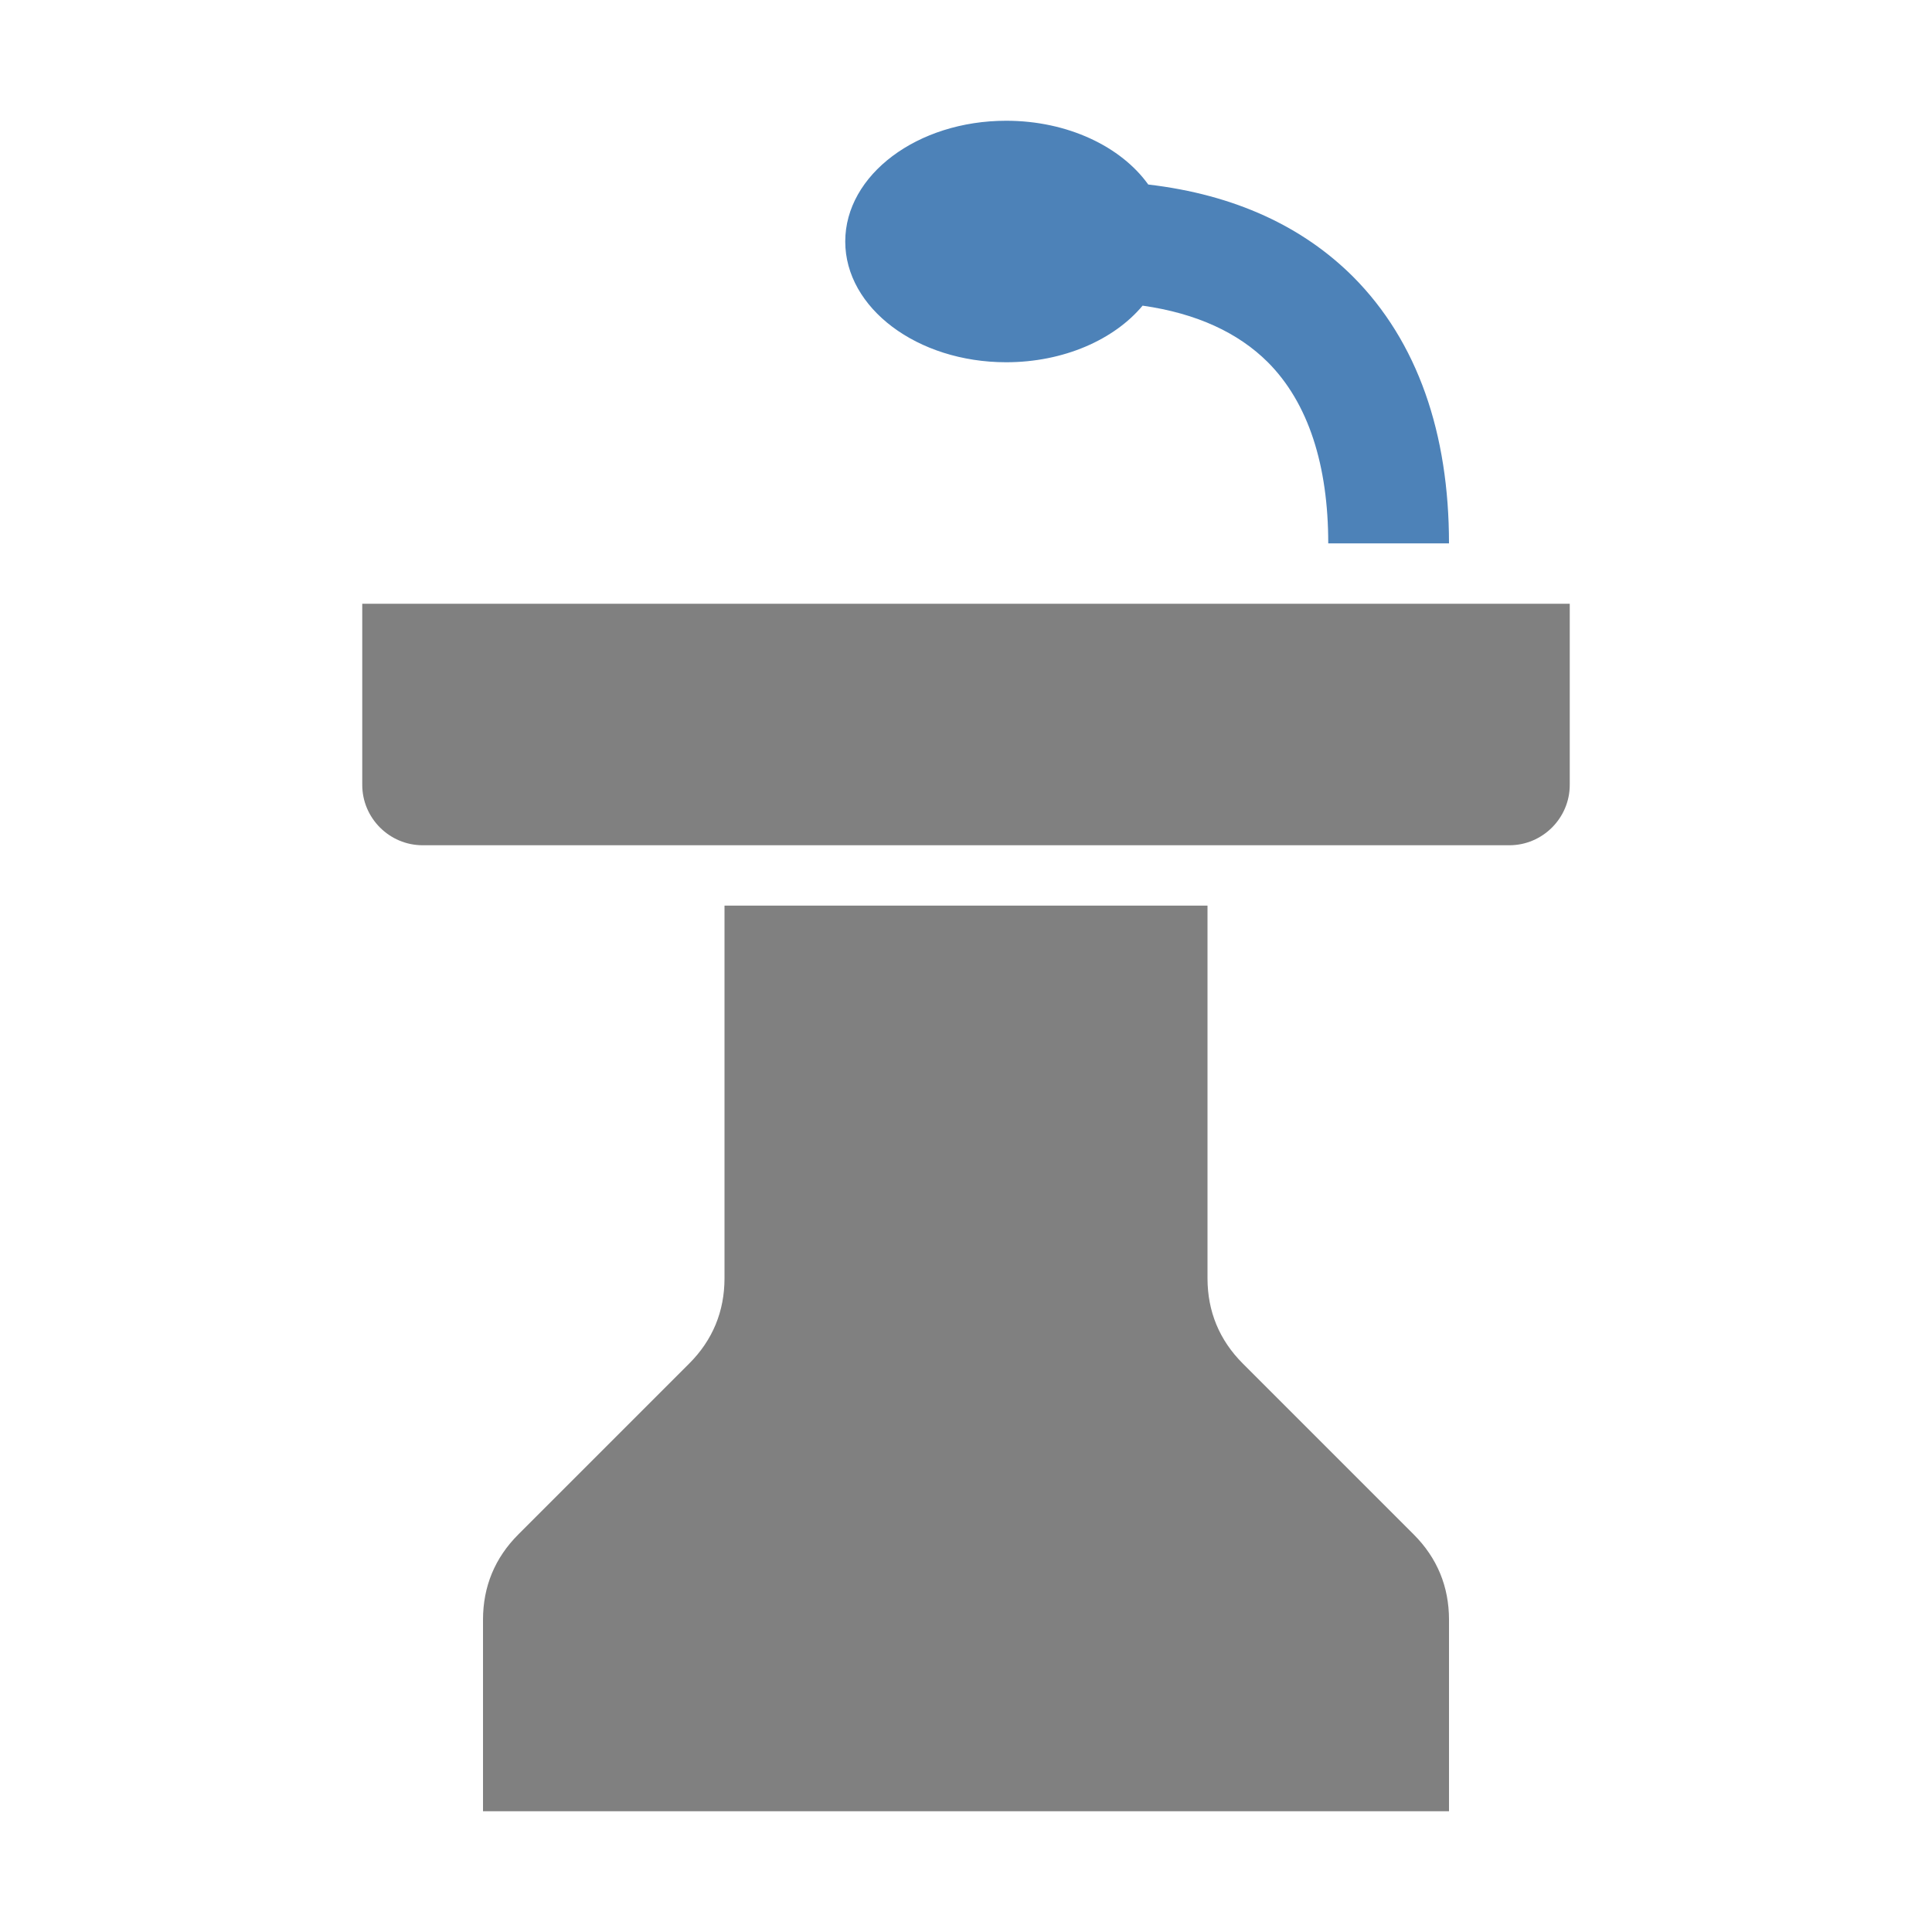 <?xml version="1.0" encoding="UTF-8"?>
<!DOCTYPE svg PUBLIC "-//W3C//DTD SVG 1.1//EN" "http://www.w3.org/Graphics/SVG/1.1/DTD/svg11.dtd">
<svg xmlns="http://www.w3.org/2000/svg" xml:space="preserve" width="1024px" height="1024px" shape-rendering="geometricPrecision" text-rendering="geometricPrecision" image-rendering="optimizeQuality" fill-rule="nonzero" clip-rule="evenodd" viewBox="0 0 10240 10240" xmlns:xlink="http://www.w3.org/1999/xlink">
	<title>lectern icon</title>
	<desc>lectern icon from the IconExperience.com O-Collection. Copyright by INCORS GmbH (www.incors.com).</desc>
	<path id="curve2" fill="#808080" d="M2747 8133l906 -906c124,-124 187,-276 187,-452l0 -1975 2560 0 0 1975c0,176 63,328 187,452l906 906c124,124 187,276 187,452l0 1015 -5120 0 0 -1015c0,-176 63,-328 187,-452z"/>
	<path id="curve1" fill="#808080" d="M1920 3200l6400 0 0 960c0,176 -144,320 -320,320l-5760 0c-176,0 -320,-144 -320,-320l0 -960z"/>
	<path id="curve0" fill="#4D82B8" d="M5333 640c326,0 609,137 753,338 462,54 821,225 1085,488 344,345 509,833 509,1414l-640 0c0,-411 -104,-744 -321,-961 -155,-154 -374,-258 -663,-299 -150,180 -418,300 -723,300 -471,0 -853,-287 -853,-640 0,-353 382,-640 853,-640z"/>
</svg>

